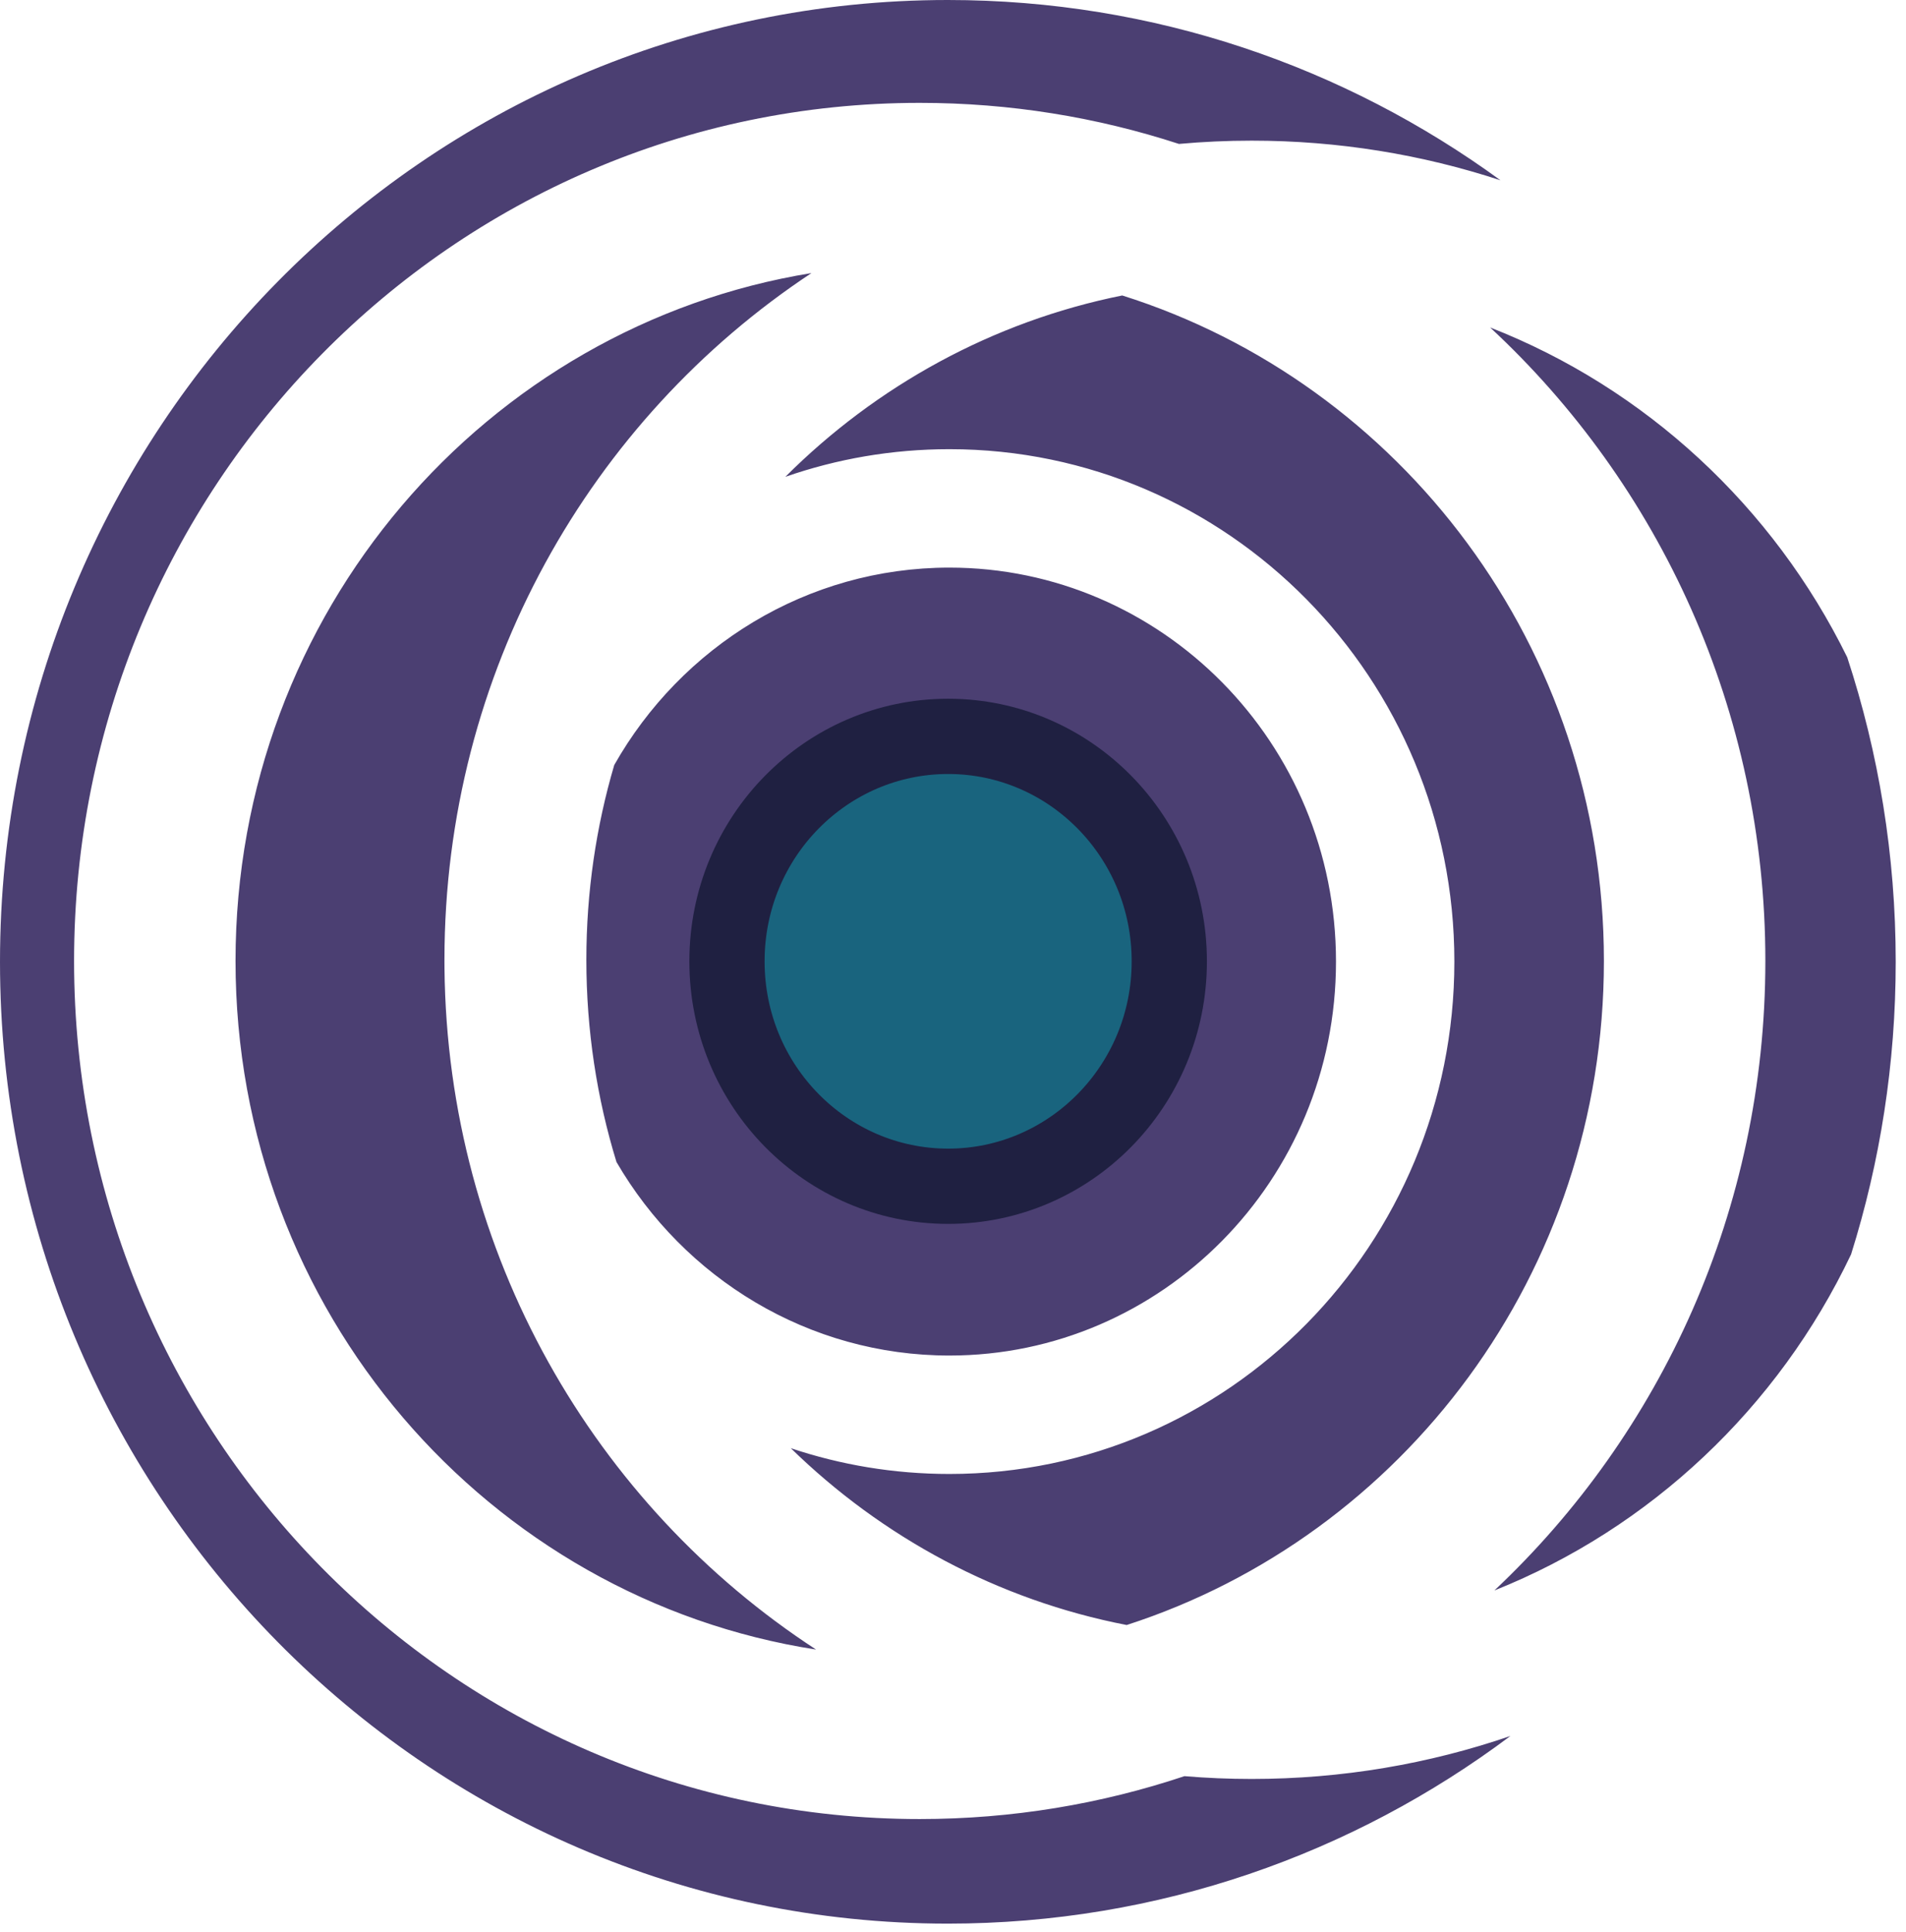<svg width="152" height="154" viewBox="0 0 152 154" fill="none" xmlns="http://www.w3.org/2000/svg">
<path fill-rule="evenodd" clip-rule="evenodd" d="M75.59 153.339C92.387 153.339 107.905 147.782 120.453 138.382C113.976 140.603 107.038 141.807 99.822 141.807C98.016 141.807 96.227 141.732 94.458 141.584C87.817 143.802 80.719 145.003 73.346 145.003C36.1 145.003 5.907 114.378 5.907 76.601C5.907 38.824 36.1 8.2 73.346 8.2C80.557 8.2 87.504 9.348 94.019 11.473C95.93 11.3 97.866 11.212 99.822 11.212C106.744 11.212 113.41 12.32 119.659 14.37C107.253 5.326 92.034 0 75.59 0C33.843 0 0 34.326 0 76.67C0 119.013 33.843 153.339 75.59 153.339ZM151.18 76.67C151.18 68.185 149.821 60.023 147.312 52.393C141.404 40.376 131.22 30.943 118.834 26.103C132.323 38.61 140.784 56.603 140.784 76.601C140.784 96.43 132.465 114.289 119.174 126.782C131.623 121.816 141.814 112.199 147.62 99.989C149.932 92.636 151.18 84.8 151.18 76.67ZM127.909 76.601C127.909 101.528 111.836 122.436 89.851 129.536C79.582 127.546 70.336 122.539 63.065 115.44C67.043 116.773 71.295 117.495 75.713 117.495C97.954 117.495 115.983 99.208 115.983 76.65C115.983 54.092 97.954 35.806 75.713 35.806C71.133 35.806 66.732 36.581 62.629 38.01C69.881 30.765 79.163 25.63 89.496 23.553C111.663 30.542 127.909 51.54 127.909 76.601ZM49.163 92.628C47.602 87.544 46.761 82.132 46.761 76.51C46.761 71.105 47.539 65.894 48.985 60.982C54.331 51.544 64.35 45.246 75.713 45.246C92.614 45.246 106.543 59.179 106.543 76.65C106.543 94.121 92.614 108.055 75.713 108.055C64.475 108.055 54.551 101.894 49.163 92.628ZM35.447 77.183C35.675 99.988 47.428 119.994 65.081 131.492C38.989 127.447 18.783 104.551 18.783 76.601C18.783 48.783 38.799 25.971 64.712 21.768C47.092 33.419 35.444 53.584 35.444 76.51C35.444 76.536 35.444 76.562 35.444 76.588C35.444 76.609 35.444 76.629 35.444 76.65C35.444 76.828 35.445 77.005 35.447 77.183Z" fill="#4B3F72"/>
<path d="M93.249 76.63C93.249 86.573 85.312 94.561 75.612 94.561C65.911 94.561 57.975 86.573 57.975 76.63C57.975 66.686 65.911 58.698 75.612 58.698C85.312 58.698 93.249 66.686 93.249 76.63Z" fill="#19647E" stroke="#1F2041" stroke-width="6"/>
</svg>
